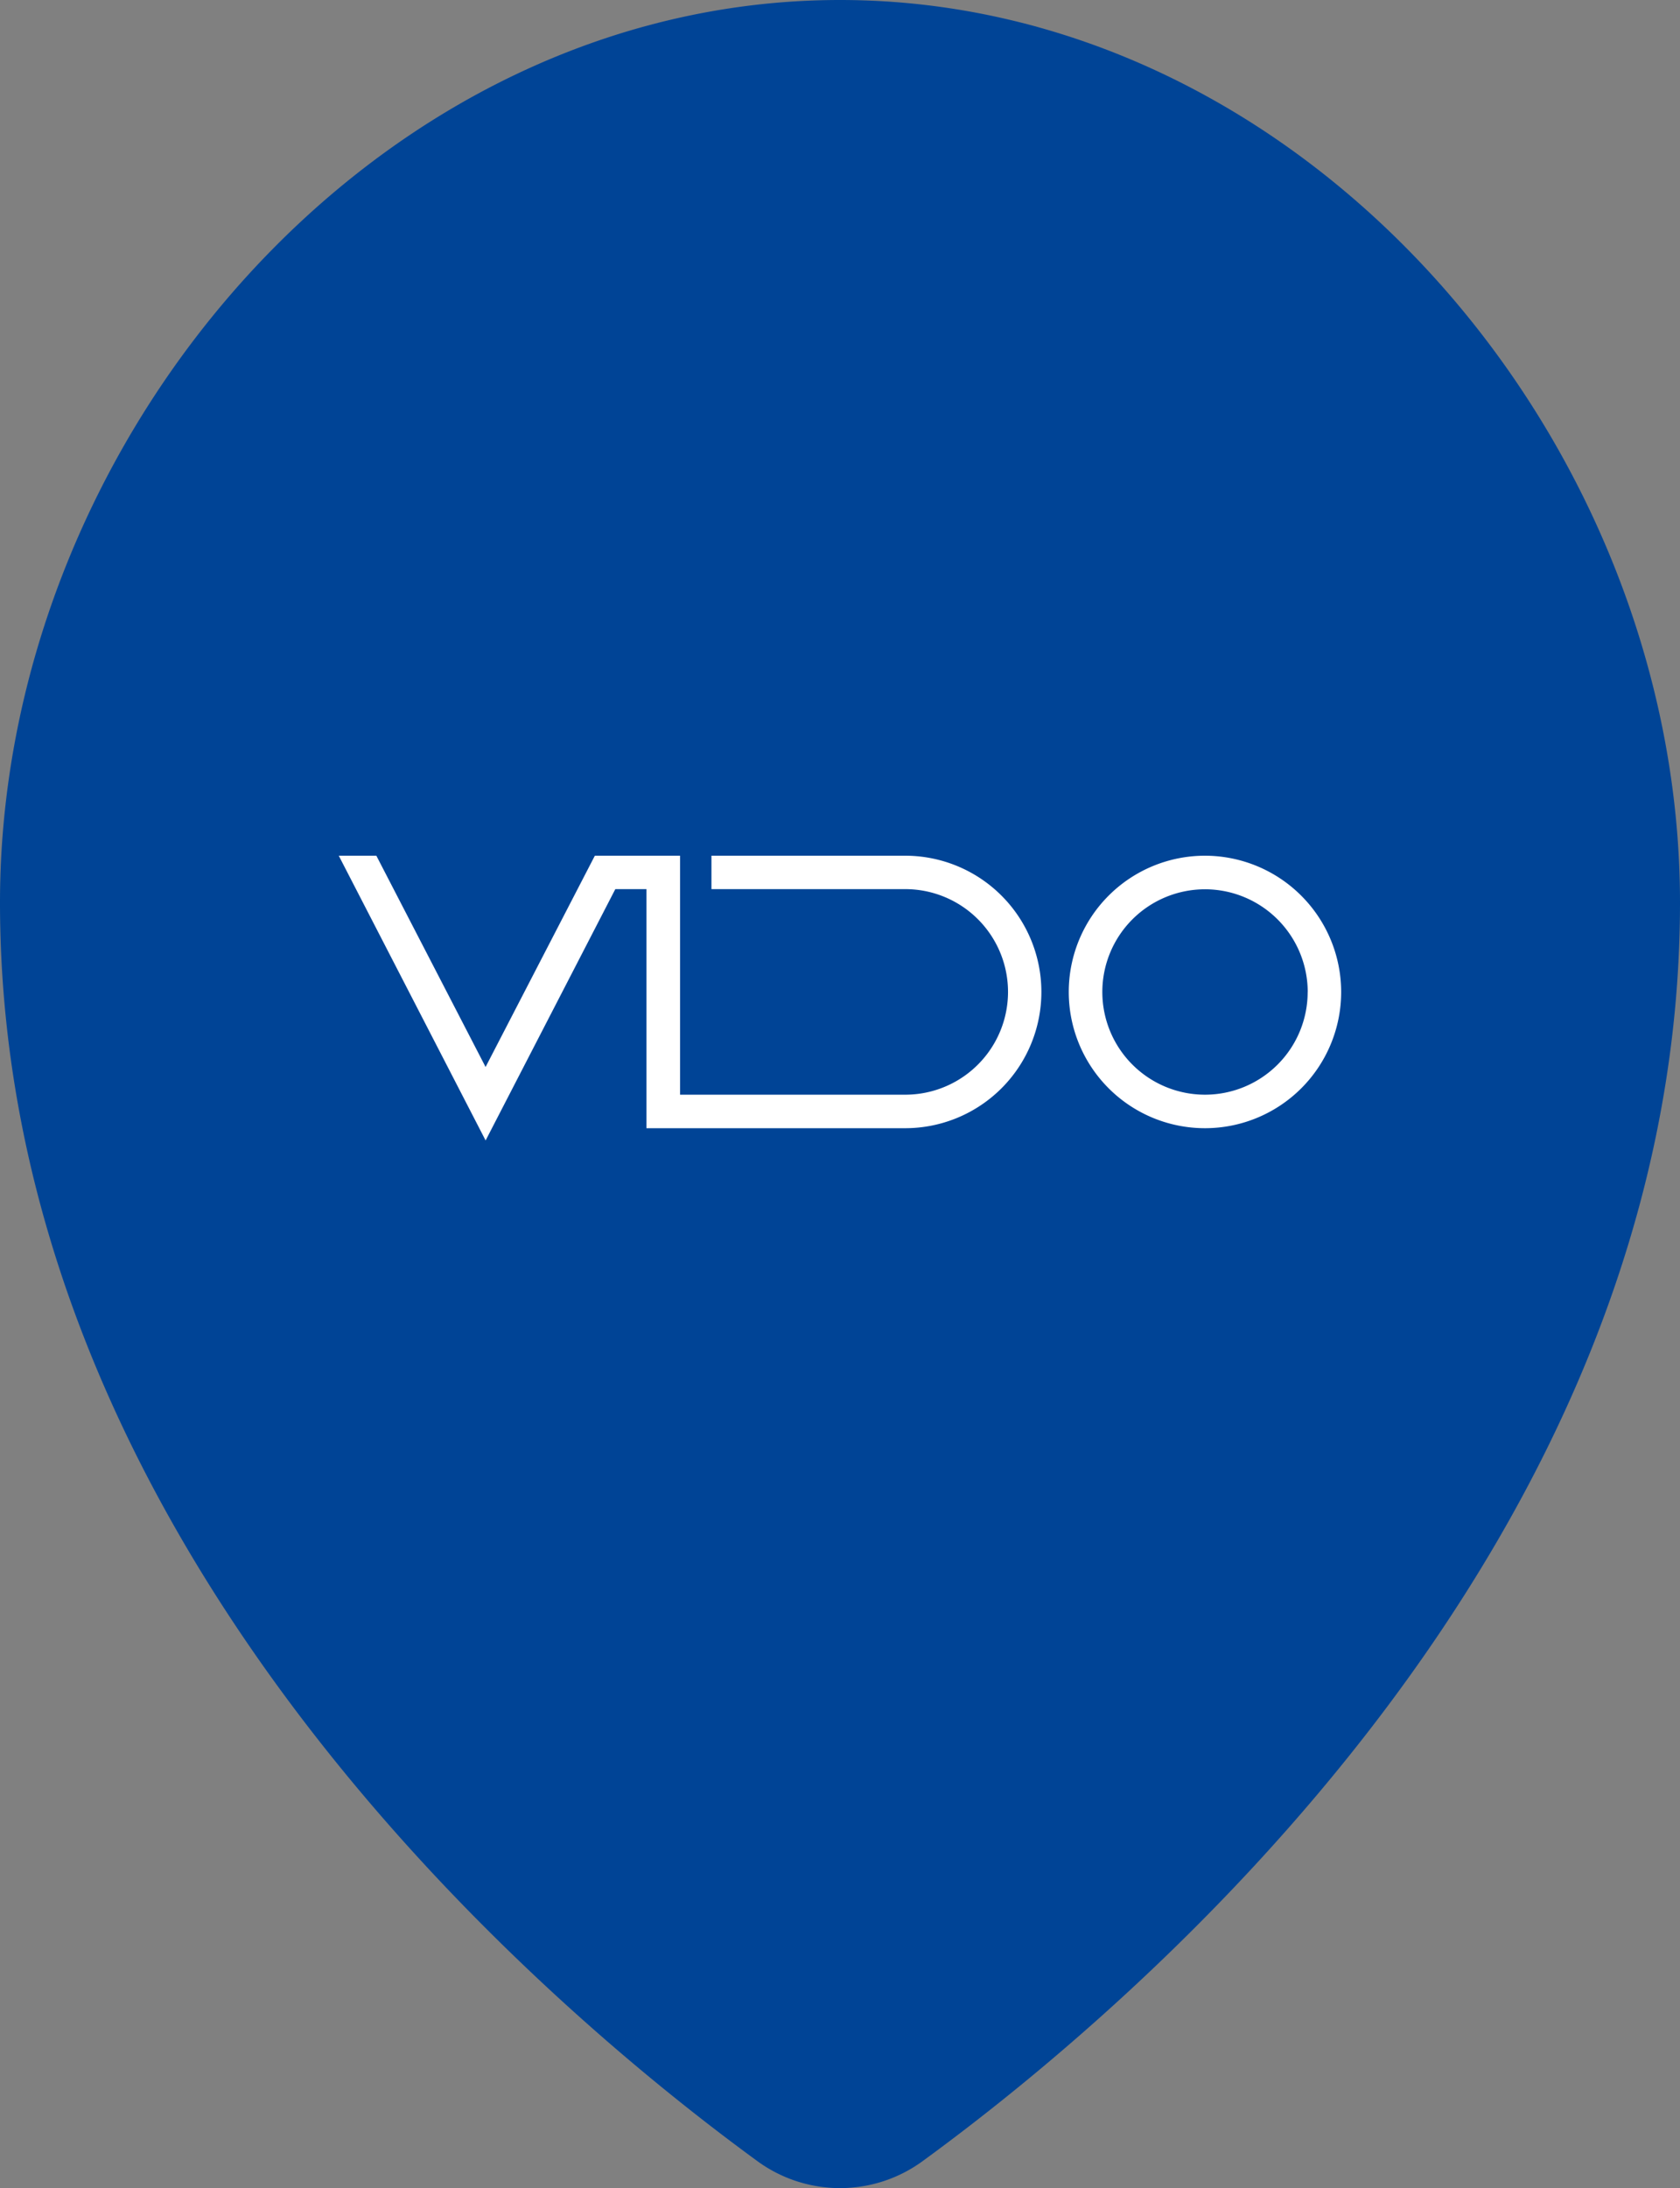 <svg id="그룹_430" data-name="그룹 430" xmlns="http://www.w3.org/2000/svg" xmlns:xlink="http://www.w3.org/1999/xlink" width="54" height="70.308" viewBox="0 0 54 70.308">
  <rect x="0" y="0" width="54" height="70.308" fill="#808080" stroke="none"/>
  <defs>
    <clipPath id="clip-path">
      <rect id="사각형_1277" data-name="사각형 1277" width="54" height="70.308" fill="none"/>
    </clipPath>
  </defs>
  <g id="그룹_429" data-name="그룹 429" transform="translate(0 0)" clip-path="url(#clip-path)">
    <path id="패스_404" data-name="패스 404" d="M54,29c0,20.682-17.531,35.476-24.341,40.442a4.5,4.5,0,0,1-5.318,0C17.531,64.473,0,49.678,0,29,0,14.086,12.089,0,27,0S54,14.086,54,29" transform="translate(0 0)" fill="#004496"/>
    <path id="패스_405" data-name="패스 405" d="M24.851,16.772h-6.23v1.074h6.23a3.3,3.3,0,1,1,0,6.605H17.613V16.772h-2.74l-3.512,6.789L7.85,16.772H6.642l4.72,9.15,4.169-8.076h1v7.682h8.317a4.378,4.378,0,0,0,0-8.756" transform="translate(4.247 10.725)" fill="#fff"/>
    <path id="패스_406" data-name="패스 406" d="M25.333,16.772a4.378,4.378,0,1,0,4.377,4.379,4.383,4.383,0,0,0-4.377-4.379m3.3,4.379a3.3,3.3,0,1,1-3.3-3.3h.044a3.306,3.306,0,0,1,3.258,3.3" transform="translate(13.399 10.725)" fill="#fff"/>
  </g>
</svg>
